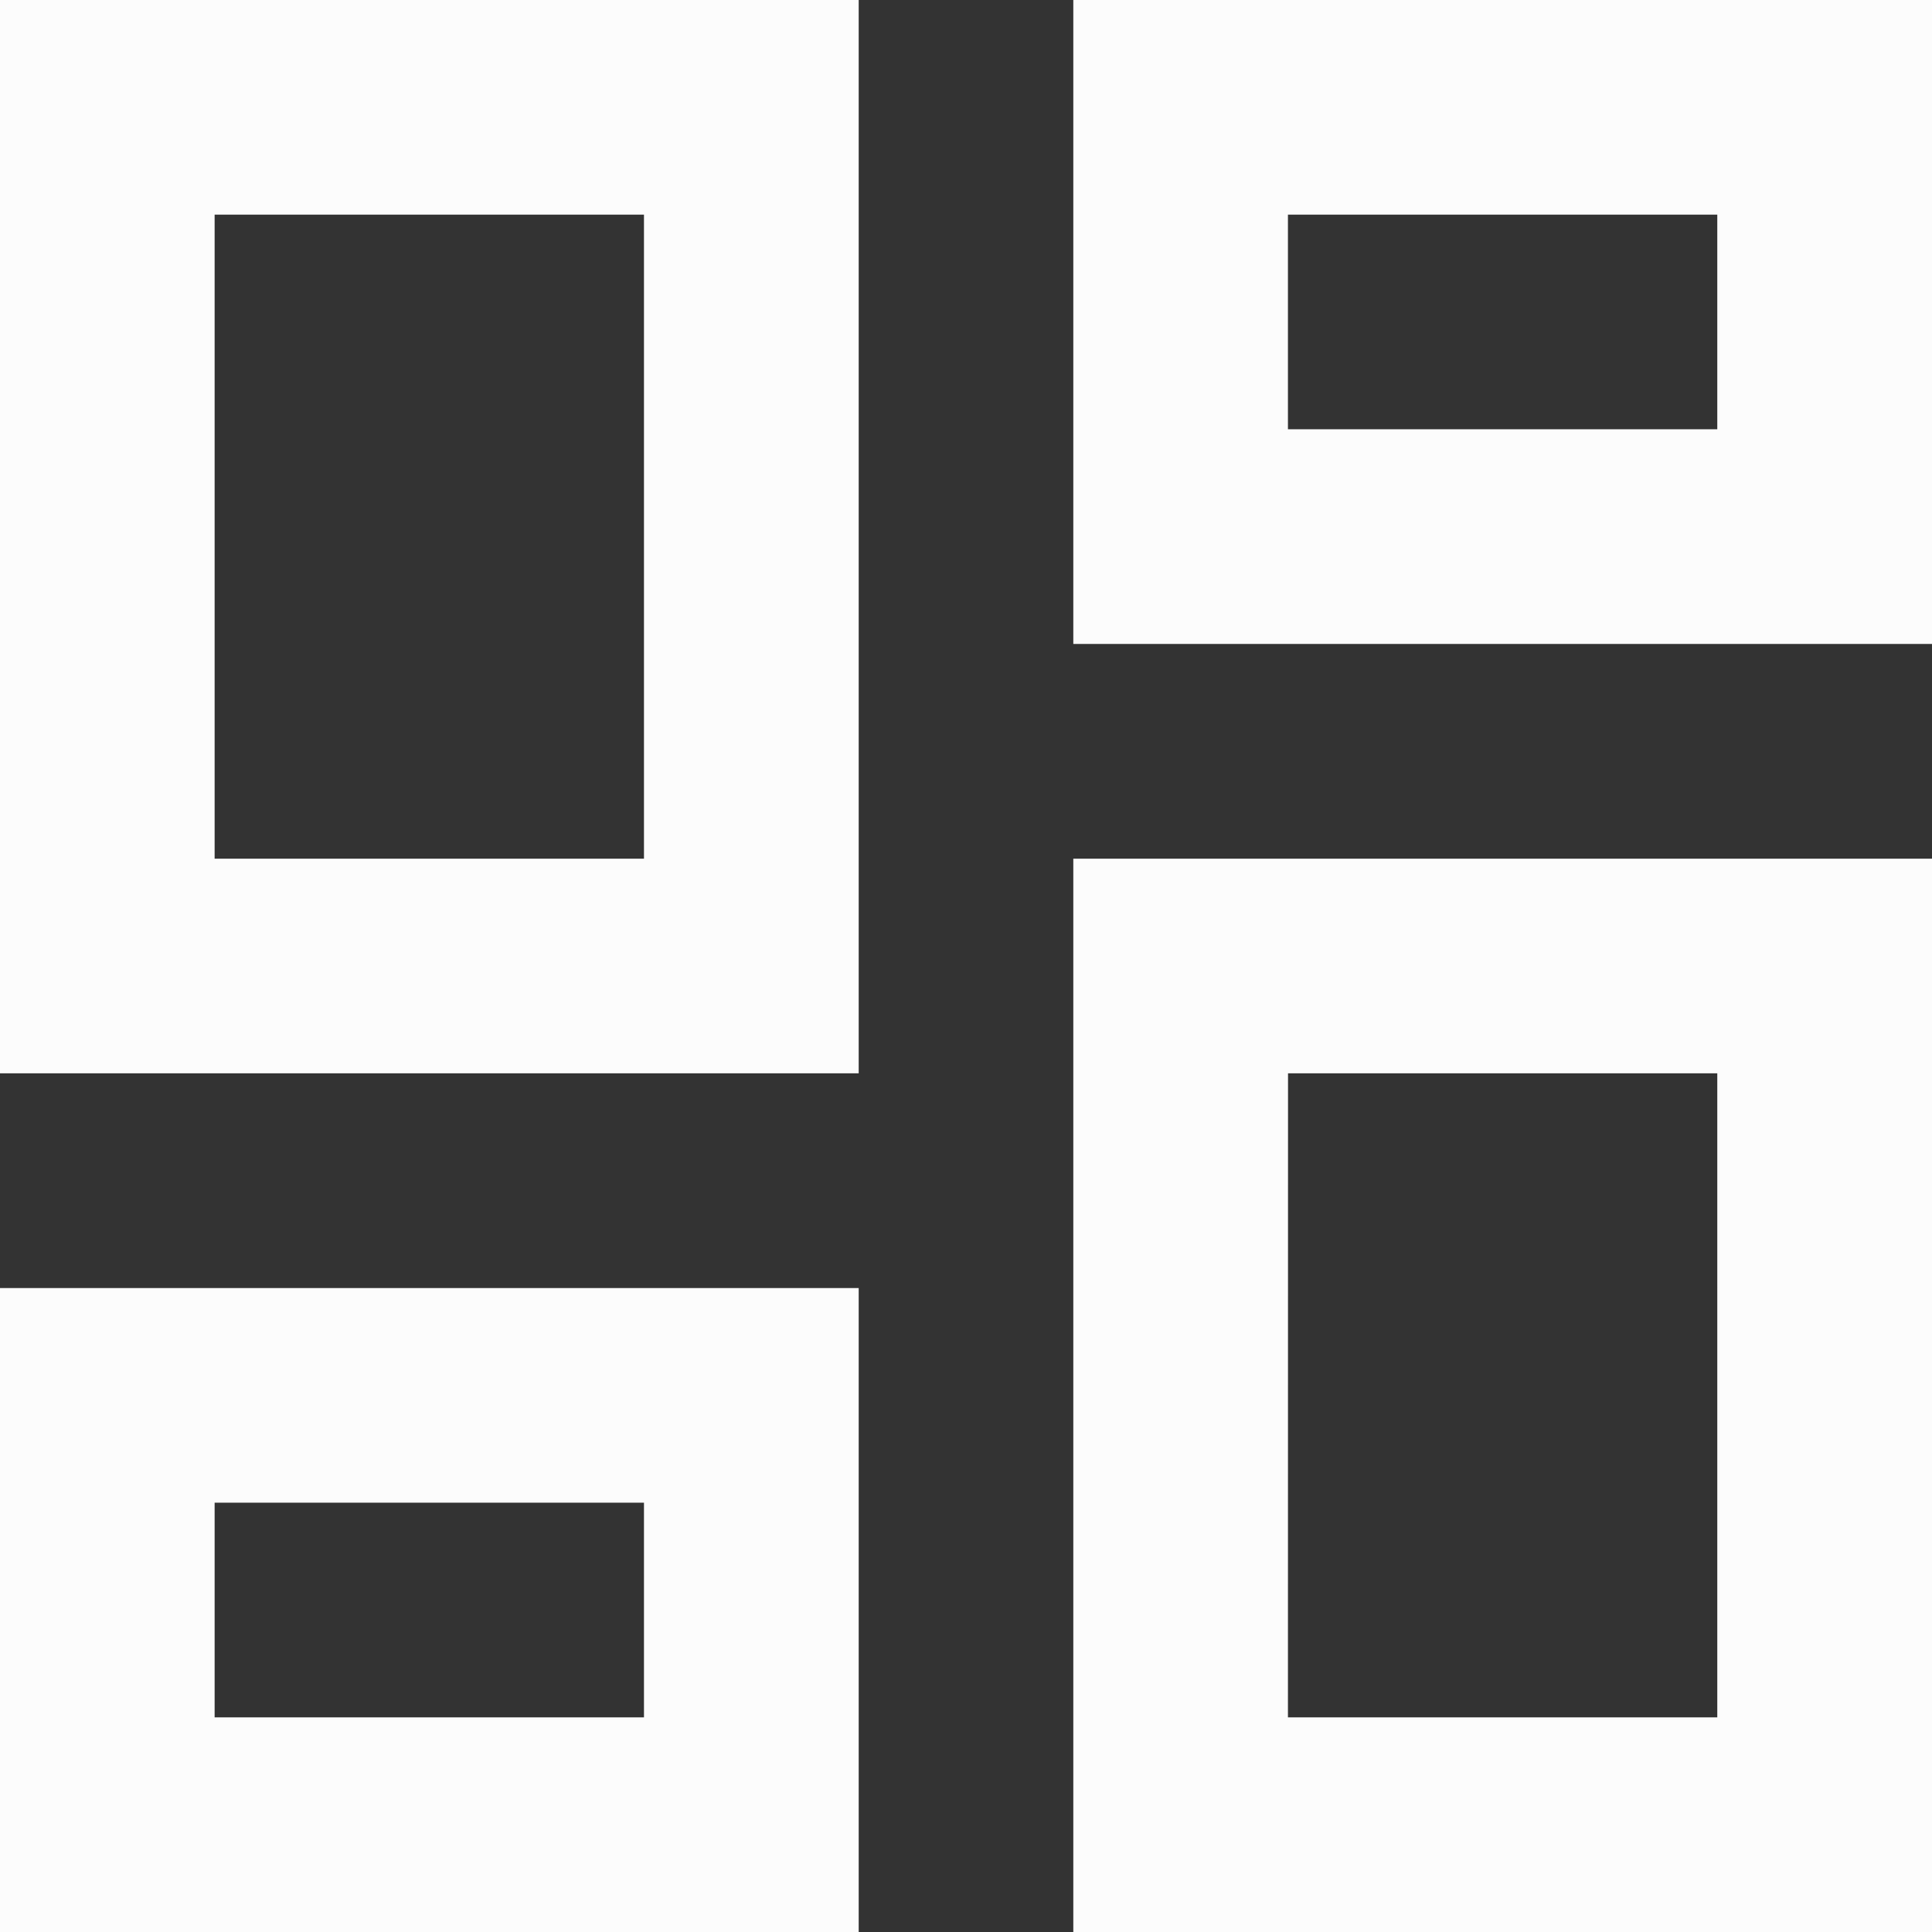 <?xml version="1.0" encoding="UTF-8" standalone="no"?>
<svg
   viewBox="0 0 22 22"
   version="1.1"
   id="svg8"
   sodipodi:docname="my-reservations-dark.svg"
   width="22"
   height="22"
   inkscape:version="1.2.1 (9c6d41e410, 2022-07-14)"
   xmlns:inkscape="http://www.inkscape.org/namespaces/inkscape"
   xmlns:sodipodi="http://sodipodi.sourceforge.net/DTD/sodipodi-0.dtd"
   xmlns="http://www.w3.org/2000/svg"
   xmlns:svg="http://www.w3.org/2000/svg">
  <rect x="0" y="0" width="22" height="22" fill="#333333" stroke="none"/>
  <defs
     id="defs12" />
  <sodipodi:namedview
     id="namedview10"
     pagecolor="#ffffff"
     bordercolor="#000000"
     borderopacity="0.25"
     inkscape:showpageshadow="2"
     inkscape:pageopacity="0.0"
     inkscape:pagecheckerboard="0"
     inkscape:deskcolor="#d1d1d1"
     showgrid="false"
     inkscape:zoom="37"
     inkscape:cx="10.986486"
     inkscape:cy="11"
     inkscape:window-width="1920"
     inkscape:window-height="1017"
     inkscape:window-x="-8"
     inkscape:window-y="-8"
     inkscape:window-maximized="1"
     inkscape:current-layer="svg8" />
  <path
     d="M -3,-3 H 21 V 21 H -3 Z"
     fill="none"
     id="path2" />
  <path
     d="M 12.222,22 V 9.778 H 22 V 22 Z M 0,12.222 V 0 H 9.778 V 12.222 Z M 7.333,9.778 V 2.444 H 2.444 V 9.778 Z M 0,22 V 14.667 H 9.778 V 22 Z M 2.444,19.556 H 7.333 V 17.111 H 2.444 Z m 12.222,0 h 4.889 V 12.222 H 14.667 Z M 12.222,0 H 22 v 7.333 h -9.778 z m 2.444,2.444 v 2.444 h 4.889 V 2.444 Z"
     id="path4"
     style="stroke-width:1.222;fill:#fcfcfc;fill-opacity:1" />
</svg>
